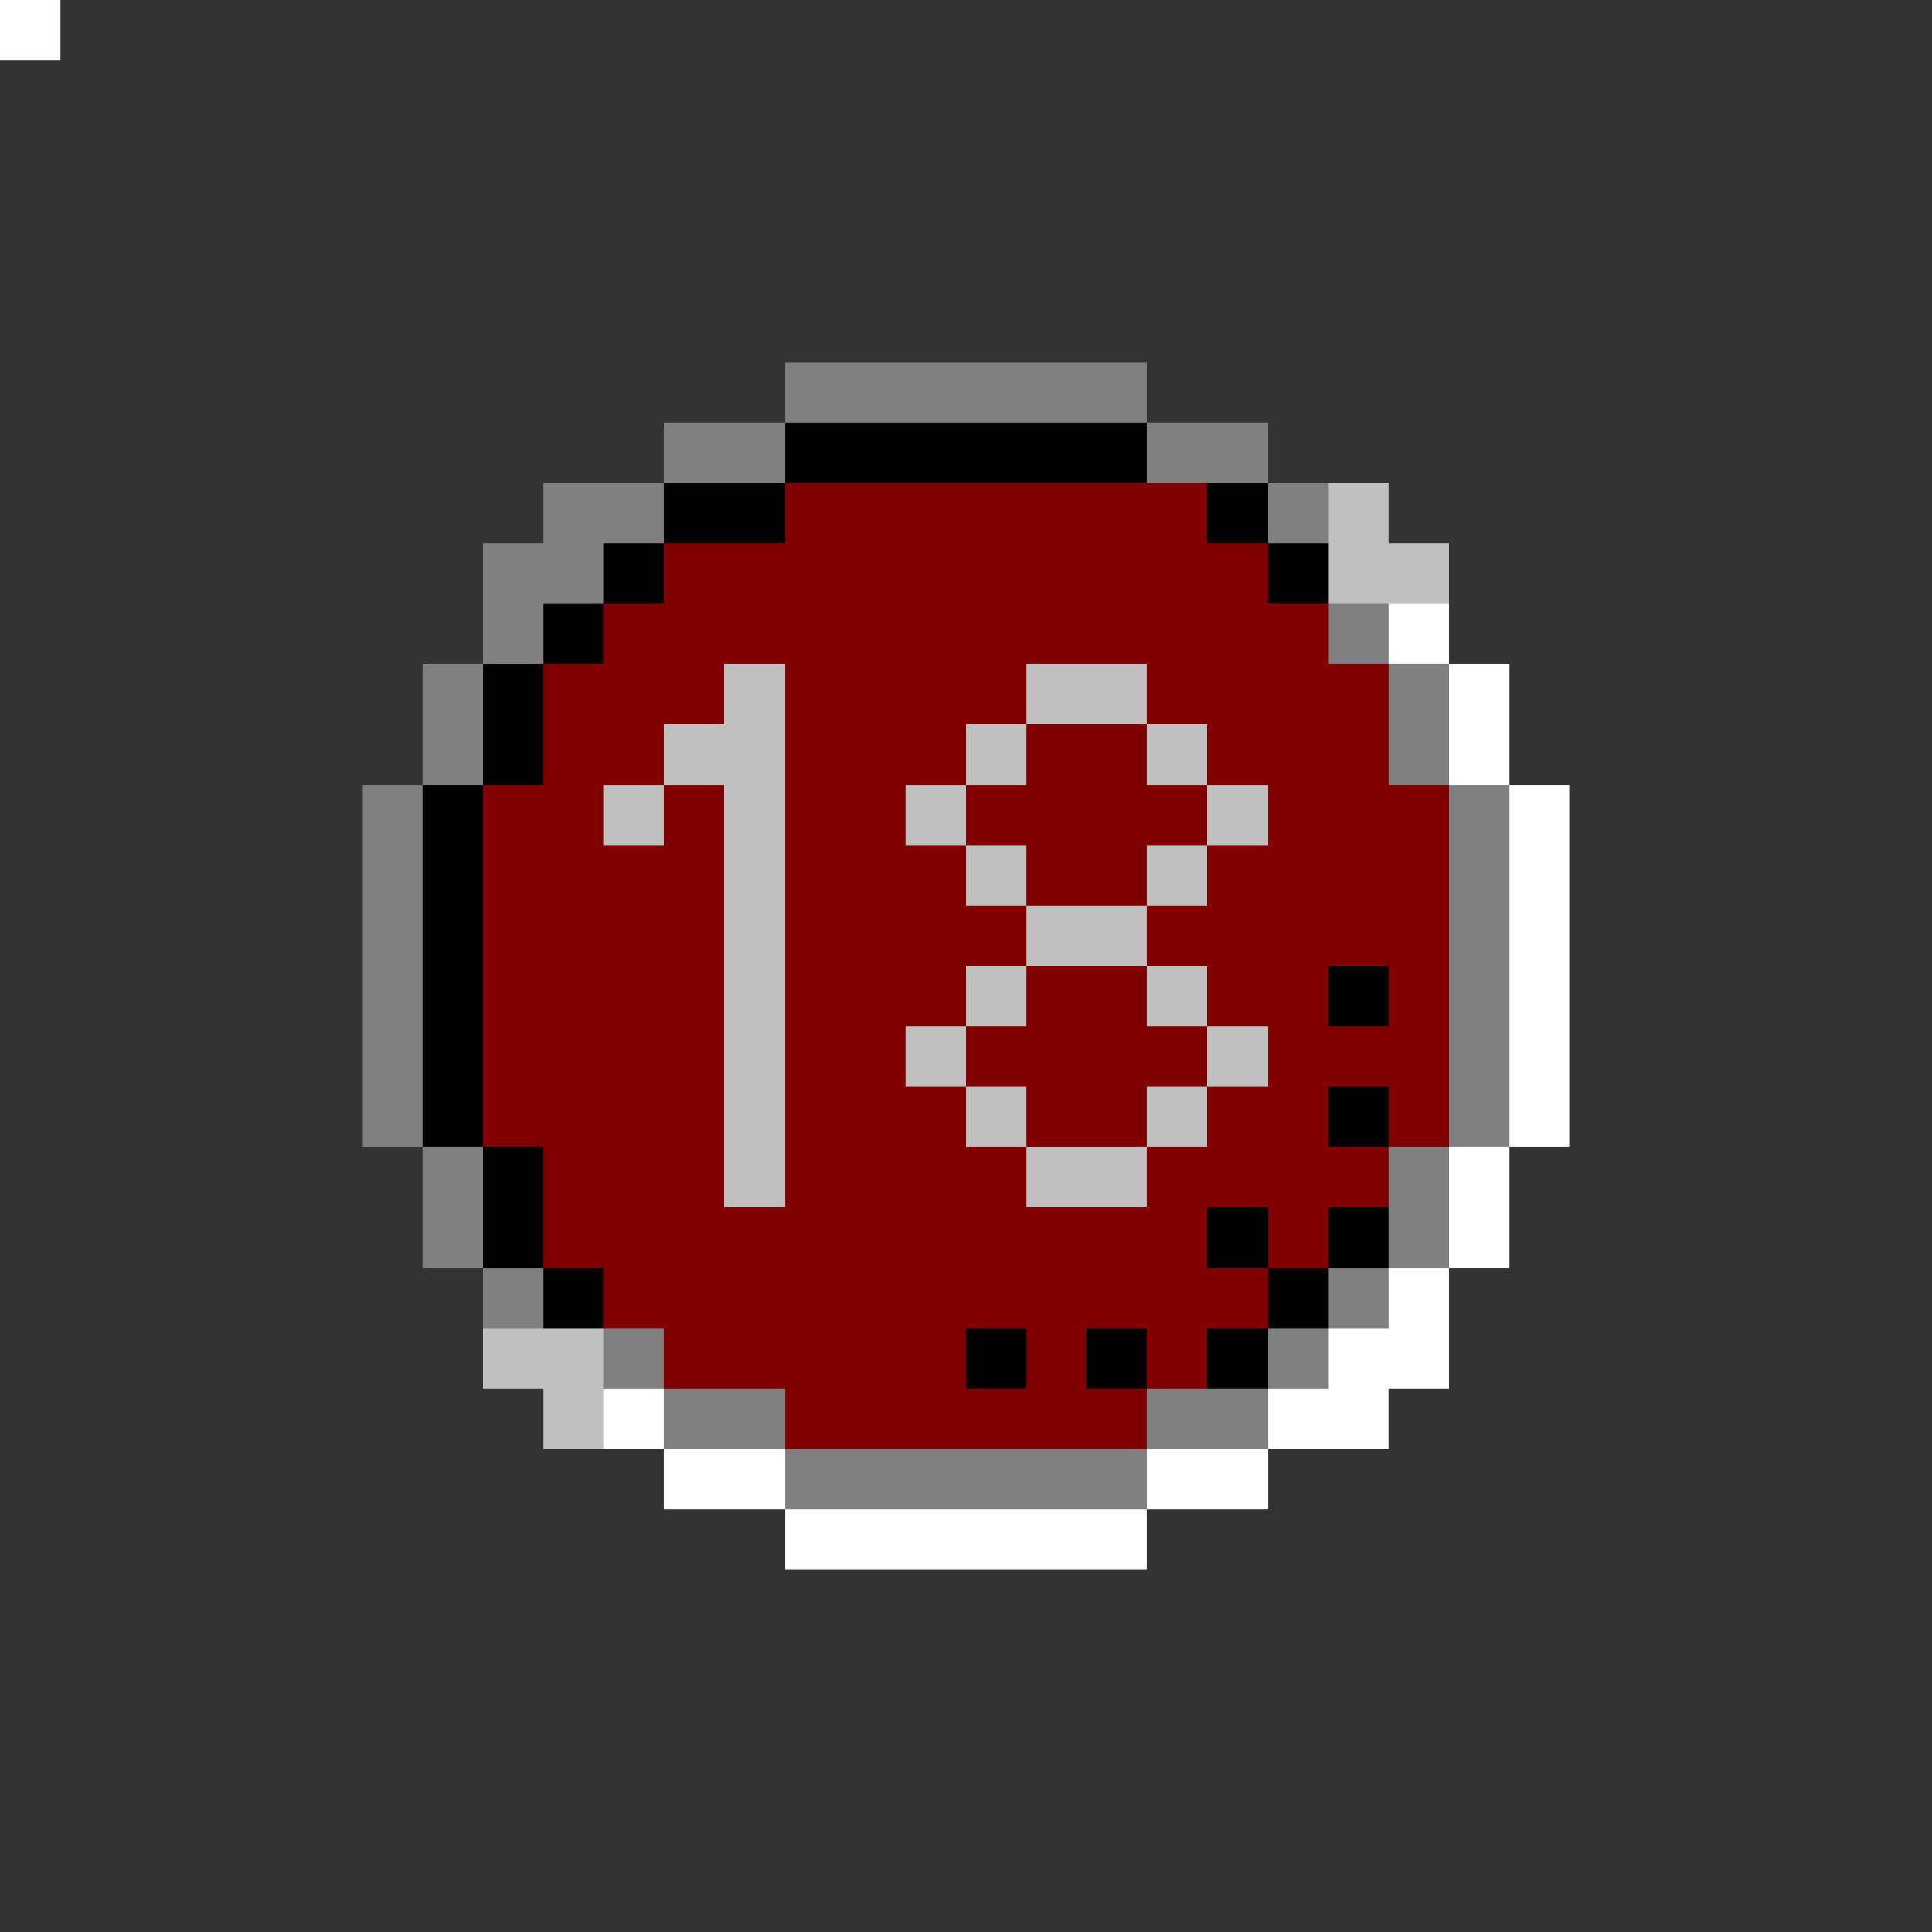<svg xmlns="http://www.w3.org/2000/svg" viewBox="0 -0.5 32 32" shape-rendering="crispEdges">
<rect x="0" y="-0.5" width="32" height="32" fill="#333333" stroke="none"/>
<path stroke="#808080" d="M0 0h1M13 6h6M11 7h2M19 7h2M9 8h2M21 8h1M8 9h2M8 10h1M22 10h1M7 11h1M23 11h1M7 12h1M23 12h1M6 13h1M24 13h1M6 14h1M24 14h1M6 15h1M24 15h1M6 16h1M24 16h1M6 17h1M24 17h1M6 18h1M24 18h1M7 19h1M23 19h1M7 20h1M23 20h1M8 21h1M22 21h1M10 22h1M21 22h1M11 23h2M19 23h2M13 24h6" />
<path stroke="#000000" d="M0 0h1M13 7h6M11 8h2M20 8h1M10 9h1M21 9h1M9 10h1M8 11h1M8 12h1M7 13h1M7 14h1M7 15h1M7 16h1M22 16h1M7 17h1M7 18h1M22 18h1M8 19h1M8 20h1M20 20h1M22 20h1M9 21h1M21 21h1M16 22h1M18 22h1M20 22h1" />
<path stroke="#800000" d="M0 0h1M13 8h7M11 9h10M10 10h12M9 11h3M13 11h4M19 11h4M9 12h2M13 12h3M17 12h2M20 12h3M8 13h2M11 13h1M13 13h2M16 13h4M21 13h3M8 14h4M13 14h3M17 14h2M20 14h4M8 15h4M13 15h4M19 15h5M8 16h4M13 16h3M17 16h2M20 16h2M23 16h1M8 17h4M13 17h2M16 17h4M21 17h3M8 18h4M13 18h3M17 18h2M20 18h2M23 18h1M9 19h3M13 19h4M19 19h4M9 20h11M21 20h1M10 21h11M11 22h5M17 22h1M19 22h1M13 23h6" />
<path stroke="#c0c0c0" d="M0 0h1M22 8h1M22 9h2M12 11h1M17 11h2M11 12h2M16 12h1M19 12h1M10 13h1M12 13h1M15 13h1M20 13h1M12 14h1M16 14h1M19 14h1M12 15h1M17 15h2M12 16h1M16 16h1M19 16h1M12 17h1M15 17h1M20 17h1M12 18h1M16 18h1M19 18h1M12 19h1M17 19h2M8 22h2M9 23h1" />
<path stroke="#ffffff" d="M0 0h1M23 10h1M24 11h1M24 12h1M25 13h1M25 14h1M25 15h1M25 16h1M25 17h1M25 18h1M24 19h1M24 20h1M23 21h1M22 22h2M10 23h1M21 23h2M11 24h2M19 24h2M13 25h6" />
</svg>